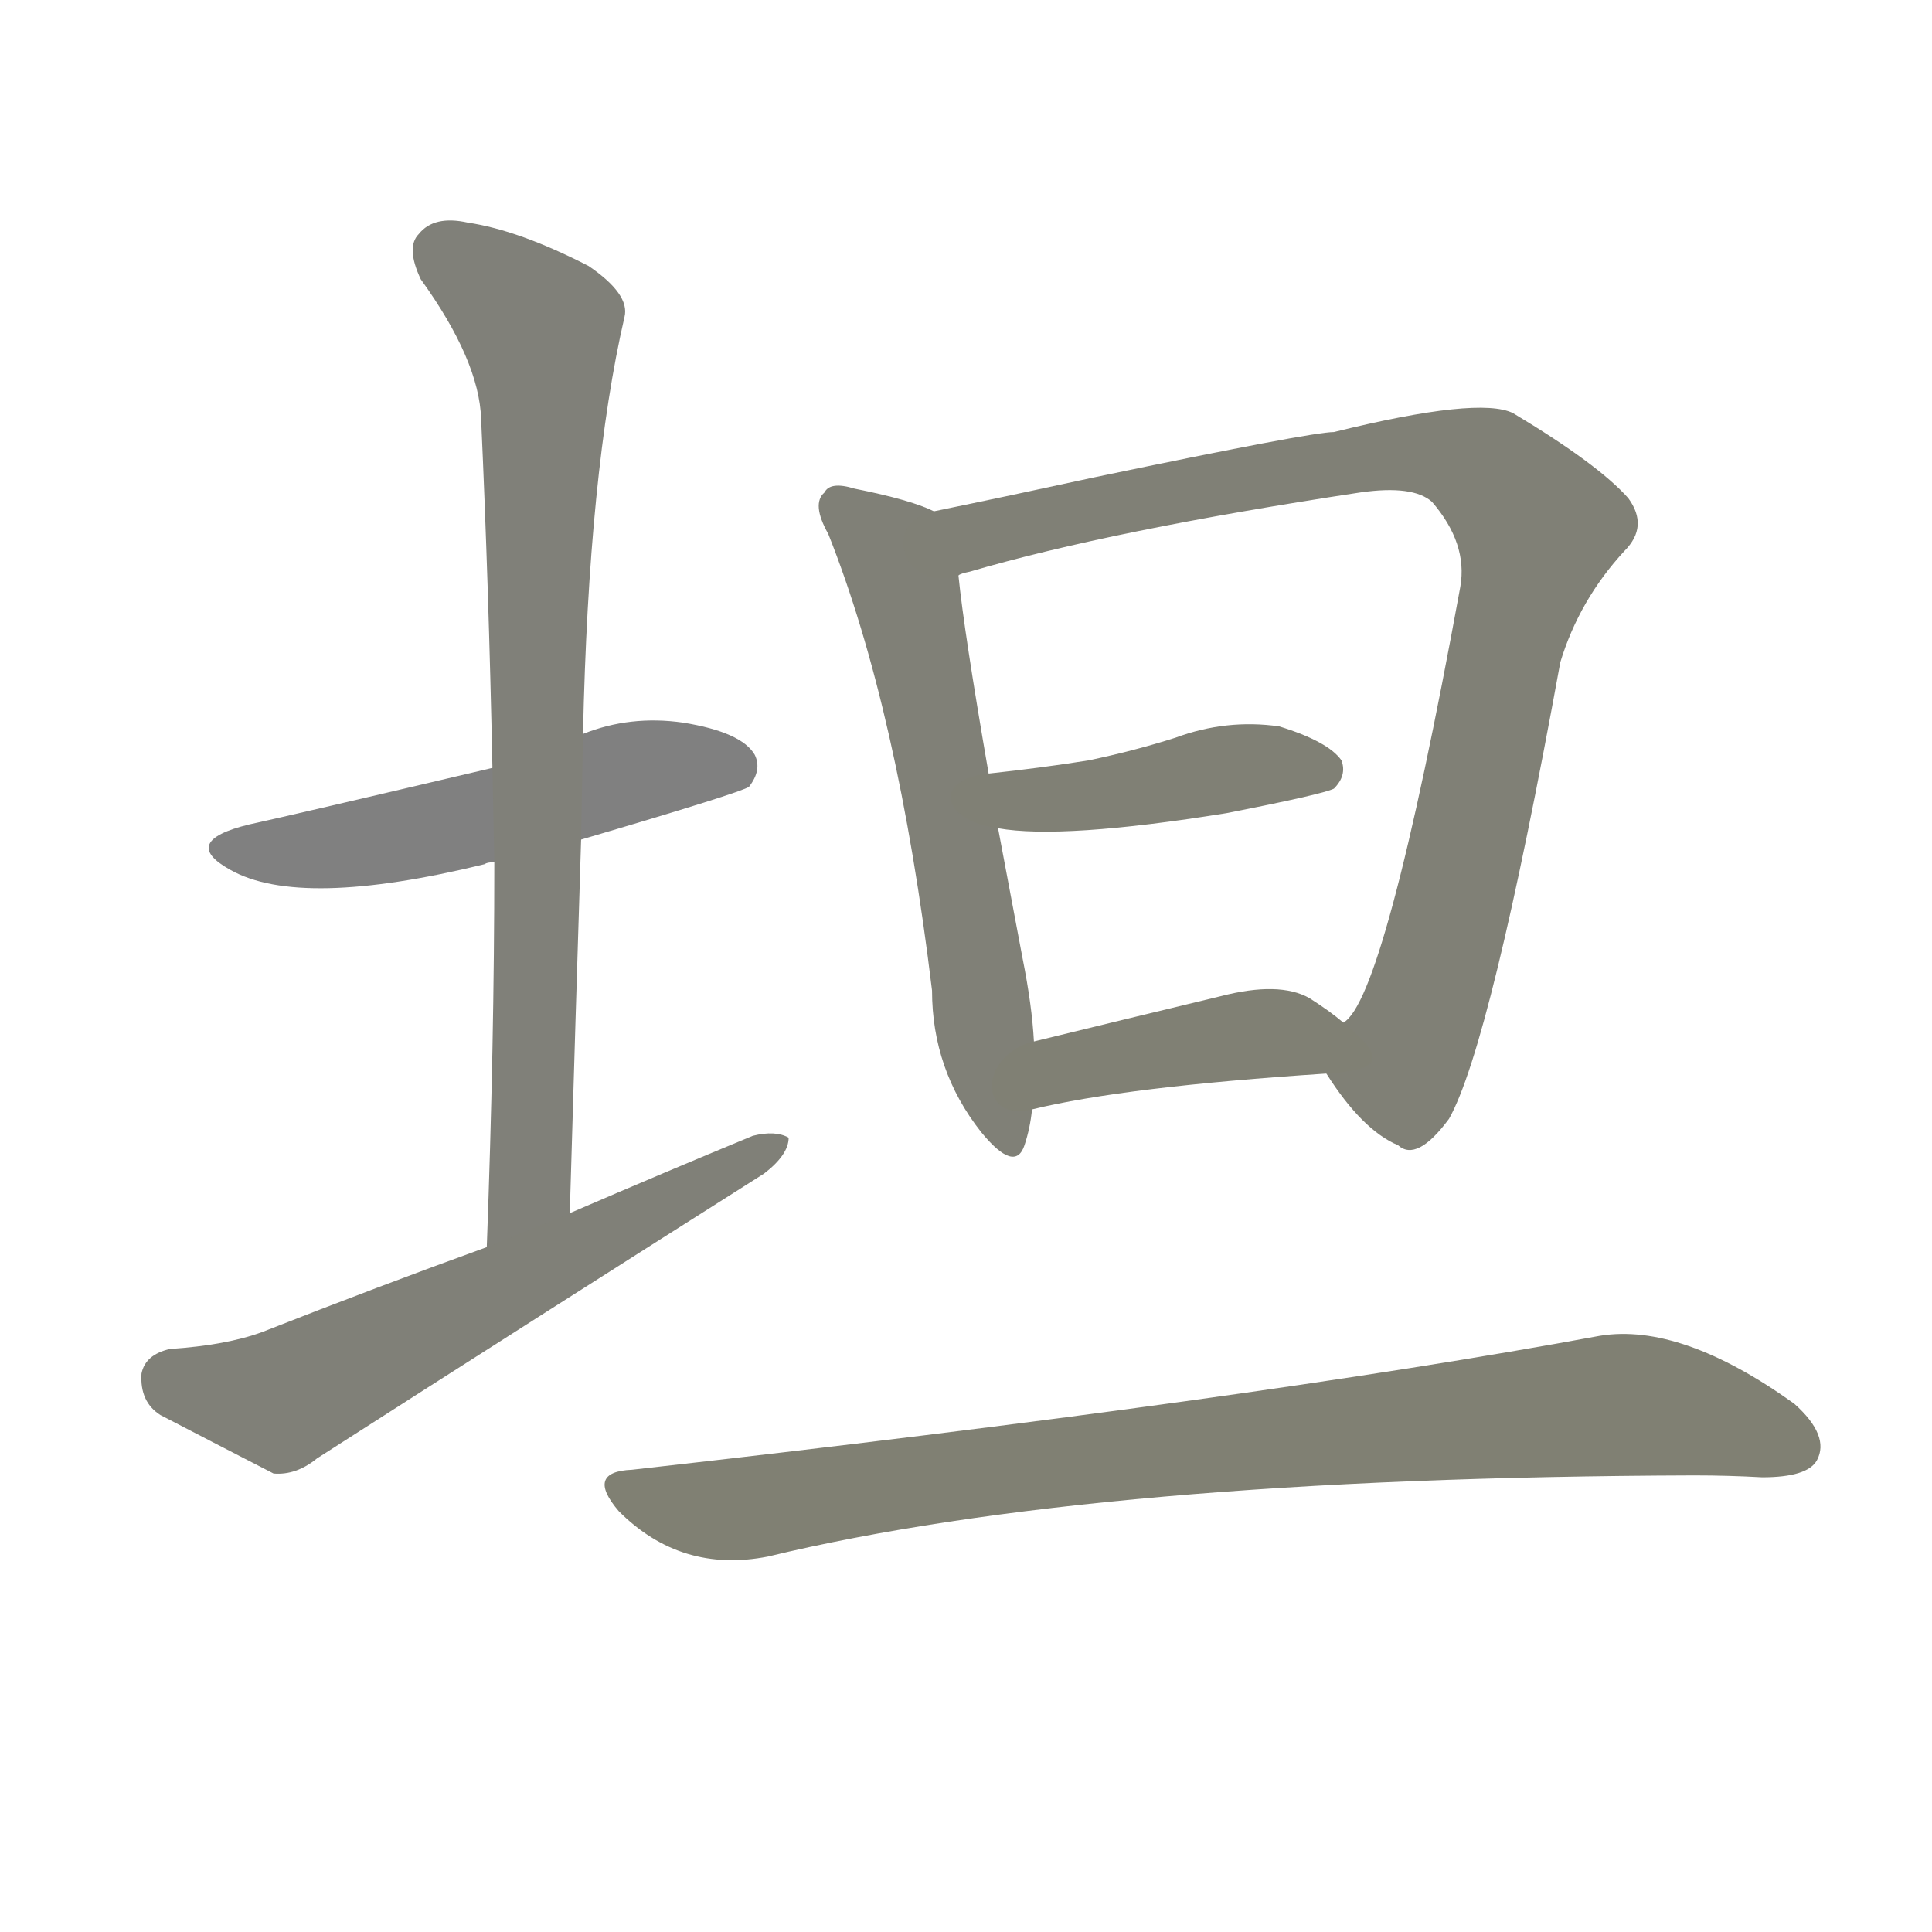 <svg version="1.1" viewBox="0 0 1024 1024" xmlns="http://www.w3.org/2000/svg">
  
  <g transform="scale(1, -1) translate(0, -900)">
    <style type="text/css">
        .stroke1 {fill: #808080;}
        .stroke2 {fill: #808079;}
        .stroke3 {fill: #808078;}
        .stroke4 {fill: #808077;}
        .stroke5 {fill: #808076;}
        .stroke6 {fill: #808075;}
        .stroke7 {fill: #808074;}
        .stroke8 {fill: #808073;}
        .stroke9 {fill: #808072;}
        .stroke10 {fill: #808071;}
        .stroke11 {fill: #808070;}
        .stroke12 {fill: #808069;}
        .stroke13 {fill: #808068;}
        .stroke14 {fill: #808067;}
        .stroke15 {fill: #808066;}
        .stroke16 {fill: #808065;}
        .stroke17 {fill: #808064;}
        .stroke18 {fill: #808063;}
        .stroke19 {fill: #808062;}
        .stroke20 {fill: #808061;}
        text {
            font-family: Helvetica;
            font-size: 50px;
            fill: #808060;
            paint-order: stroke;
            stroke: #000000;
            stroke-width: 4px;
            stroke-linecap: butt;
            stroke-linejoin: miter;
            font-weight: 800;
        }
    </style>

    <path d="M 308 455 Q 393 480 397 483 Q 404 492 400 500 Q 393 512 362 517 Q 334 521 309 511 L 261 493 Q 155 468 132 463 Q 95 454 122 439 Q 159 418 257 442 Q 258 443 262 443 L 308 455 Z" class="stroke1"/>
    <path d="M 302 257 Q 305 360 308 455 L 309 511 Q 312 650 331 732 Q 334 744 312 759 Q 275 778 248 782 Q 230 786 222 776 Q 215 769 223 752 Q 254 709 255 678 Q 259 590 261 493 L 262 443 Q 262 346 258 239 C 257 209 301 227 302 257 Z" class="stroke2"/>
    <path d="M 258 239 Q 200 218 139 194 Q 120 187 90 185 Q 77 182 75 172 Q 74 157 85 150 Q 110 137 145 119 Q 157 118 168 127 Q 285 202 405 278 Q 418 288 418 297 Q 411 301 399 298 Q 353 279 302 257 L 258 239 Z" class="stroke3"/>
    <path d="M 495 629 Q 483 635 453 641 Q 440 645 437 639 Q 430 633 439 617 Q 476 524 494 375 Q 494 333 520 300 Q 538 278 543 293 Q 546 302 547 312 L 548 348 Q 547 367 542 392 Q 535 429 529 461 L 524 490 Q 511 565 508 595 C 505 625 505 625 495 629 Z" class="stroke4"/>
    <path d="M 703 331 Q 722 301 741 293 Q 751 284 768 307 Q 790 346 827 549 Q 837 582 861 608 Q 874 621 863 636 Q 847 654 802 681 Q 784 690 707 671 Q 695 671 580 647 Q 534 637 495 629 C 466 623 479 586 508 595 Q 509 596 514 597 Q 589 619 721 639 Q 749 643 759 634 Q 778 612 774 589 Q 734 370 712 358 C 699 337 699 337 703 331 Z" class="stroke5"/>
    <path d="M 529 461 Q 563 455 650 469 Q 701 479 707 482 Q 714 489 711 497 Q 704 507 678 515 Q 650 519 623 509 Q 601 502 577 497 Q 552 493 524 490 C 494 487 499 465 529 461 Z" class="stroke6"/>
    <path d="M 547 312 Q 596 324 703 331 C 733 333 735 339 712 358 Q 705 364 694 371 Q 678 380 647 372 Q 593 359 548 348 C 519 341 518 305 547 312 Z" class="stroke7"/>
    <path d="M 335 121 Q 310 120 328 99 Q 361 66 407 75 Q 581 117 898 118 Q 916 118 934 117 Q 958 117 963 126 Q 970 139 951 156 Q 891 199 848 192 Q 664 158 335 121 Z" class="stroke8"/>
    
    
    
    
    
    
    
    </g>
</svg>